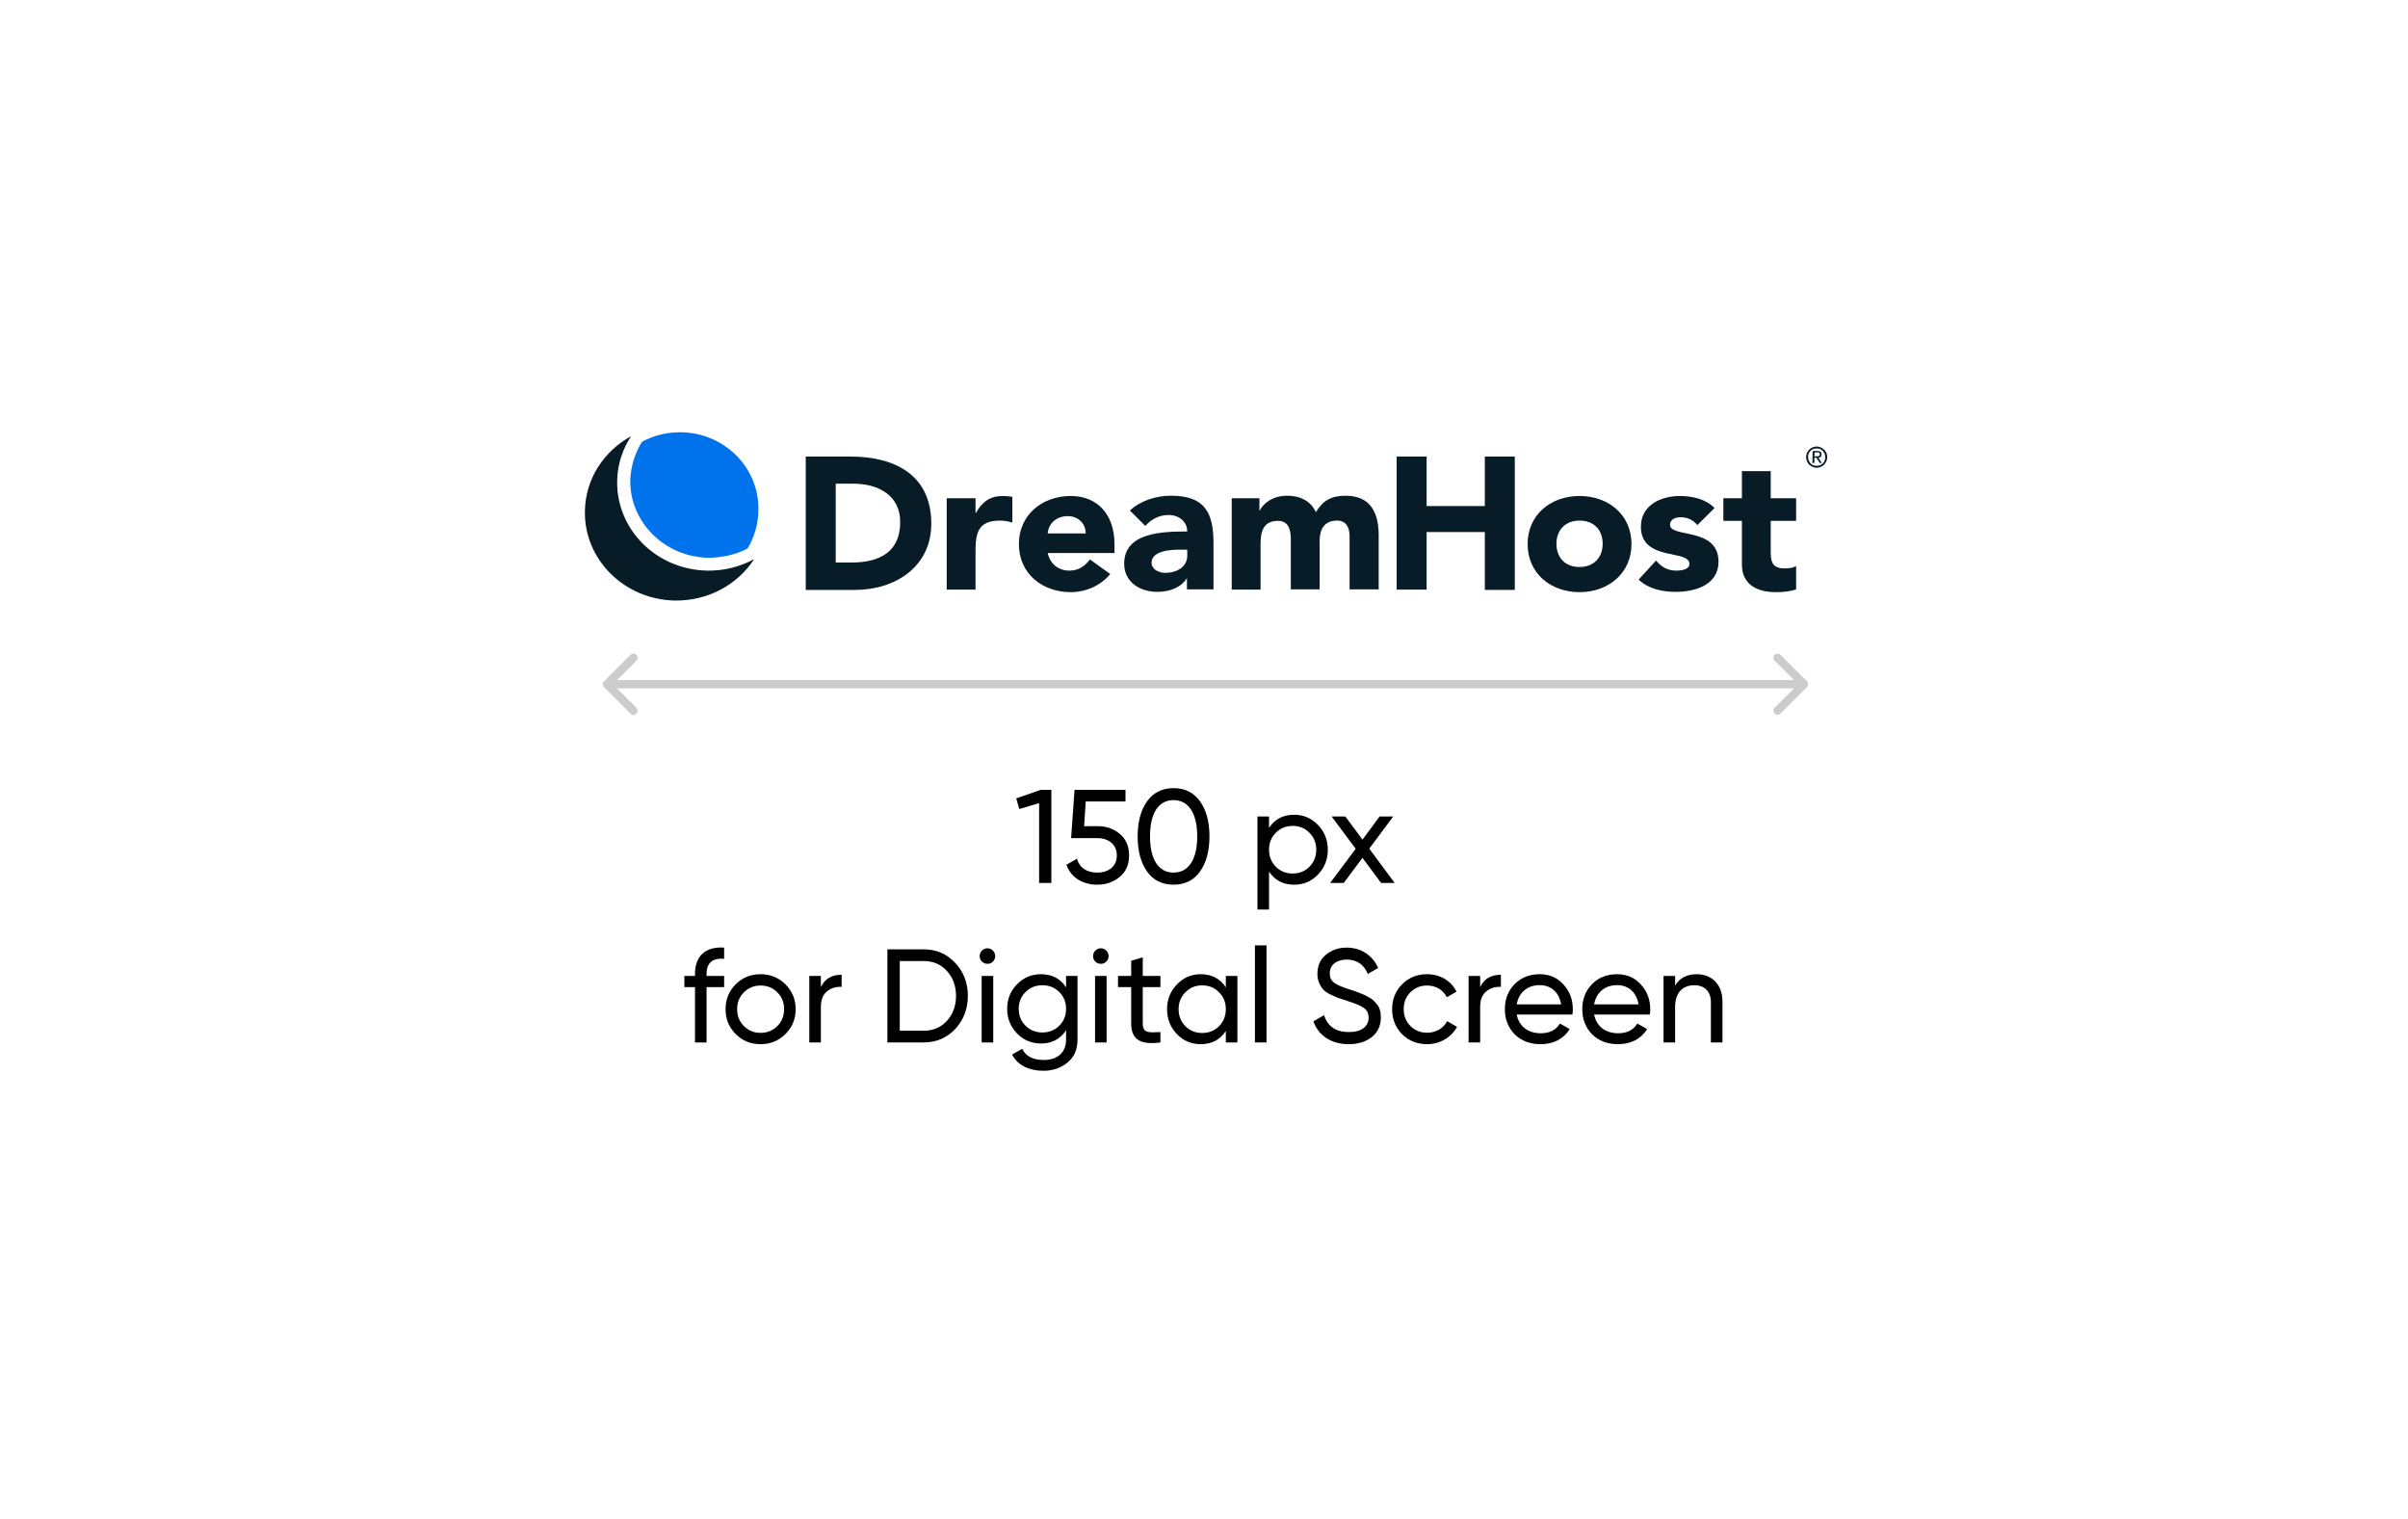<svg width="604" height="381" viewBox="0 0 604 381" fill="none" xmlns="http://www.w3.org/2000/svg">
<g clip-path="url(#clip0_480_2315)">
<path d="M202.109 114.521H213.417C224.367 114.521 233.599 119.078 233.599 131.348C233.599 142.145 224.582 147.965 214.419 147.965H202.109V114.521ZM209.624 141.094H213.56C220.574 141.094 225.798 138.499 225.798 130.927C225.798 124.336 220.431 121.322 214.061 121.322H209.624V141.094V141.094Z" fill="#071C26"/>
<path d="M237.464 124.968H244.692V128.684H244.764C246.338 125.879 248.342 124.407 251.491 124.407C252.278 124.407 253.209 124.477 253.925 124.617V131.067C252.923 130.787 251.921 130.577 250.847 130.577C245.336 130.577 244.692 133.662 244.692 138.289V147.895H237.464V124.968Z" fill="#071C26"/>
<path d="M278.473 143.968C276.182 146.843 272.389 148.526 268.596 148.526C261.368 148.526 255.571 143.828 255.571 136.466C255.571 129.174 261.368 124.407 268.596 124.407C275.324 124.407 279.546 129.104 279.546 136.466V138.71H262.799C263.372 141.374 265.447 143.127 268.238 143.127C270.6 143.127 272.175 141.935 273.391 140.322L278.473 143.968ZM272.318 133.802C272.389 131.418 270.457 129.455 267.88 129.455C264.732 129.455 262.942 131.558 262.799 133.802H272.318Z" fill="#071C26"/>
<path d="M297.796 145.02H297.724C296.15 147.474 293.216 148.456 290.281 148.456C285.916 148.456 281.979 146.002 281.979 141.374C281.979 133.451 291.784 133.311 297.796 133.311C297.796 130.787 295.649 129.174 293.144 129.174C290.782 129.174 288.778 130.226 287.276 131.909L283.411 128.053C286.059 125.599 289.924 124.337 293.717 124.337C302.162 124.337 304.38 128.543 304.38 136.186V147.825H297.724V145.02H297.796ZM296.007 137.869C293.788 137.869 288.85 138.079 288.85 141.164C288.85 142.847 290.711 143.688 292.285 143.688C295.148 143.688 297.796 142.216 297.796 139.411V137.869H296.007Z" fill="#071C26"/>
<path d="M308.96 124.968H315.903V128.053H315.974C316.905 126.23 319.266 124.337 322.845 124.337C326.137 124.337 328.785 125.669 330.073 128.473C331.791 125.528 334.009 124.337 337.516 124.337C343.886 124.337 345.818 128.754 345.818 134.293V147.825H338.518V134.503C338.518 132.4 337.731 130.577 335.369 130.577C332.077 130.577 331.003 132.89 331.003 135.695V147.825H323.775V135.765C323.775 134.082 323.847 130.647 320.554 130.647C316.761 130.647 316.189 133.521 316.189 136.466V147.895H308.96V124.968Z" fill="#071C26"/>
<path d="M350.327 114.521H357.841V126.931H372.441V114.521H379.956V147.965H372.441V133.451H357.841V147.895H350.327V114.521Z" fill="#071C26"/>
<path d="M396.202 124.407C403.431 124.407 409.227 129.104 409.227 136.466C409.227 143.758 403.431 148.526 396.202 148.526C388.974 148.526 383.177 143.828 383.177 136.466C383.177 129.104 388.974 124.407 396.202 124.407ZM396.202 142.216C399.781 142.216 401.999 139.832 401.999 136.396C401.999 132.961 399.852 130.577 396.202 130.577C392.624 130.577 390.405 132.961 390.405 136.396C390.405 139.902 392.624 142.216 396.202 142.216Z" fill="#071C26"/>
<path d="M425.759 131.698C424.686 130.436 423.326 129.735 421.537 129.735C420.32 129.735 418.889 130.226 418.889 131.628C418.889 134.994 431.055 132.119 431.055 140.883C431.055 146.703 425.258 148.456 420.248 148.456C416.956 148.456 413.378 147.684 411.016 145.371L415.382 140.603C416.742 142.216 418.316 143.127 420.463 143.127C422.109 143.127 423.755 142.706 423.755 141.444C423.755 137.728 411.589 140.883 411.589 132.119C411.589 126.72 416.527 124.407 421.393 124.407C424.471 124.407 427.906 125.178 430.053 127.422L425.759 131.698Z" fill="#071C26"/>
<path d="M450.522 130.647H444.152V138.289C444.152 140.743 444.439 142.566 447.588 142.566C448.375 142.566 449.878 142.496 450.522 141.935V147.825C448.947 148.386 447.158 148.526 445.44 148.526C440.645 148.526 436.924 146.563 436.924 141.585V130.647H432.272V124.968H436.924V118.167H444.152V124.968H450.522V130.647Z" fill="#071C26"/>
<path d="M189.155 140.253C185.648 142.146 181.641 143.197 177.347 143.127C164.607 142.847 154.588 132.82 154.803 120.621C154.874 116.484 156.162 112.628 158.309 109.402C151.51 113.118 146.859 120.06 146.715 128.123C146.429 140.253 156.52 150.349 169.188 150.629C177.633 150.77 185.004 146.633 189.155 140.253Z" fill="#071C26"/>
<path d="M170.547 108.421C167.112 108.421 163.891 109.262 161.028 110.805C159.239 113.679 158.237 116.975 158.094 120.34C157.879 130.927 166.682 139.692 177.632 139.902C180.924 139.902 184.646 139.131 187.509 137.588C189.226 134.713 190.228 131.348 190.228 127.772C190.371 117.115 181.497 108.421 170.547 108.421Z" fill="#0073EC"/>
<path d="M453.026 114.661C453.026 114.31 453.098 113.96 453.241 113.609C453.384 113.258 453.599 113.048 453.814 112.768C454.028 112.557 454.315 112.347 454.672 112.207C454.959 112.066 455.317 111.996 455.674 111.996C456.032 111.996 456.39 112.066 456.676 112.207C456.963 112.347 457.249 112.487 457.535 112.768C457.75 112.978 457.965 113.258 458.108 113.609C458.251 113.96 458.322 114.24 458.322 114.661C458.322 115.011 458.251 115.362 458.108 115.712C457.965 115.993 457.75 116.273 457.535 116.554C457.32 116.764 457.034 116.974 456.676 117.115C456.39 117.255 456.032 117.325 455.674 117.325C455.317 117.325 454.959 117.255 454.672 117.115C454.386 116.974 454.1 116.834 453.814 116.554C453.599 116.343 453.384 116.063 453.241 115.712C453.098 115.362 453.026 115.011 453.026 114.661ZM453.527 114.661C453.527 114.941 453.599 115.292 453.67 115.502C453.814 115.782 453.957 115.993 454.1 116.203C454.315 116.414 454.529 116.554 454.816 116.694C455.102 116.834 455.388 116.834 455.674 116.834C455.961 116.834 456.247 116.764 456.533 116.694C456.819 116.554 457.034 116.414 457.249 116.203C457.464 115.993 457.607 115.782 457.678 115.502C457.821 115.222 457.821 114.941 457.821 114.661C457.821 114.38 457.75 114.03 457.678 113.819C457.535 113.539 457.392 113.329 457.249 113.118C457.034 112.908 456.819 112.768 456.533 112.627C456.247 112.487 455.961 112.487 455.674 112.487C455.388 112.487 455.102 112.557 454.816 112.627C454.529 112.768 454.315 112.908 454.1 113.118C453.885 113.329 453.742 113.539 453.67 113.819C453.527 114.03 453.527 114.31 453.527 114.661ZM454.672 113.118H455.818C456.533 113.118 456.891 113.399 456.891 113.96C456.891 114.24 456.819 114.45 456.676 114.591C456.533 114.731 456.318 114.801 456.104 114.801L456.963 116.133H456.462L455.603 114.801H455.102V116.133H454.601L454.672 113.118ZM455.102 114.45H455.603C455.674 114.45 455.818 114.45 455.889 114.45C455.961 114.45 456.104 114.45 456.175 114.38C456.247 114.38 456.318 114.31 456.39 114.24C456.462 114.17 456.462 114.1 456.462 113.96C456.462 113.889 456.462 113.749 456.39 113.679C456.318 113.609 456.318 113.539 456.247 113.539C456.175 113.539 456.104 113.469 456.032 113.469C455.961 113.469 455.889 113.469 455.818 113.469H455.173L455.102 114.45Z" fill="#071C26"/>
</g>
<path d="M151.518 170.883C151.111 171.29 151.111 171.95 151.518 172.357L158.152 178.991C158.559 179.399 159.219 179.399 159.627 178.991C160.034 178.584 160.034 177.924 159.627 177.517L153.729 171.62L159.627 165.722C160.034 165.315 160.034 164.655 159.627 164.248C159.219 163.841 158.559 163.841 158.152 164.248L151.518 170.883ZM453.234 172.357C453.641 171.95 453.641 171.29 453.234 170.883L446.6 164.248C446.193 163.841 445.533 163.841 445.125 164.248C444.718 164.655 444.718 165.315 445.125 165.722L451.023 171.62L445.125 177.517C444.718 177.924 444.718 178.584 445.125 178.991C445.533 179.399 446.193 179.399 446.6 178.991L453.234 172.357ZM152.255 172.662H452.497V170.577H152.255V172.662Z" fill="#CCCCCC"/>
<path d="M254.904 200.253L255.671 202.922L260.642 201.454V221.47H263.711V198.118H261.042L254.904 200.253ZM271.933 207.225L272.333 201.02H282.308V198.118H269.531L268.663 210.227H275.269C278.104 210.227 280.139 211.862 280.139 214.564C280.139 217.266 278.138 218.868 275.202 218.868C272.633 218.868 270.765 217.667 270.131 215.398L267.496 216.899C268.597 220.135 271.632 221.904 275.202 221.904C277.437 221.904 279.305 221.236 280.873 219.935C282.441 218.634 283.208 216.833 283.208 214.564C283.208 212.262 282.441 210.494 280.907 209.193C279.405 207.892 277.537 207.225 275.335 207.225H271.933ZM301.003 218.601C302.57 216.399 303.371 213.463 303.371 209.794C303.371 206.124 302.57 203.188 301.003 200.987C299.435 198.785 297.199 197.684 294.364 197.684C291.528 197.684 289.293 198.785 287.725 200.987C286.157 203.188 285.357 206.124 285.357 209.794C285.357 213.463 286.157 216.399 287.725 218.601C289.293 220.803 291.528 221.904 294.364 221.904C297.199 221.904 299.435 220.803 301.003 218.601ZM288.459 209.794C288.459 203.956 290.594 200.686 294.364 200.686C298.134 200.686 300.302 204.022 300.302 209.794C300.302 215.565 298.134 218.868 294.364 218.868C290.594 218.868 288.459 215.565 288.459 209.794ZM324.618 204.356C321.849 204.356 319.747 205.457 318.313 207.659V204.79H315.41V228.142H318.313V218.601C319.747 220.803 321.849 221.904 324.618 221.904C326.953 221.904 328.954 221.07 330.589 219.368C332.224 217.667 333.058 215.565 333.058 213.13C333.058 210.694 332.224 208.626 330.589 206.925C328.954 205.223 326.953 204.356 324.618 204.356ZM324.251 219.101C322.549 219.101 321.148 218.534 320.014 217.4C318.88 216.232 318.313 214.831 318.313 213.13C318.313 211.428 318.88 210.027 320.014 208.893C321.148 207.725 322.549 207.158 324.251 207.158C325.919 207.158 327.32 207.725 328.454 208.893C329.588 210.027 330.155 211.428 330.155 213.13C330.155 214.831 329.588 216.232 328.454 217.4C327.32 218.534 325.919 219.101 324.251 219.101ZM343.455 212.863L349.46 204.79H346.057L341.753 210.594L337.45 204.79H334.014L340.052 212.896L333.647 221.47H337.05L341.753 215.165L346.424 221.47H349.827L343.455 212.863ZM181.633 237.684C176.929 237.384 174.327 239.786 174.327 244.289V244.79H171.658V247.592H174.327V261.47H177.229V247.592H181.633V244.79H177.229V244.289C177.229 241.52 178.697 240.253 181.633 240.486V237.684ZM197.008 259.368C198.71 257.667 199.577 255.598 199.577 253.13C199.577 250.661 198.71 248.593 197.008 246.891C195.307 245.19 193.205 244.356 190.77 244.356C188.335 244.356 186.233 245.19 184.532 246.891C182.83 248.593 181.996 250.661 181.996 253.13C181.996 255.598 182.83 257.667 184.532 259.368C186.233 261.07 188.335 261.904 190.77 261.904C193.205 261.904 195.307 261.07 197.008 259.368ZM190.77 259.068C189.135 259.068 187.734 258.501 186.6 257.367C185.466 256.232 184.899 254.831 184.899 253.13C184.899 251.428 185.466 250.027 186.6 248.893C187.734 247.759 189.135 247.192 190.77 247.192C192.438 247.192 193.839 247.759 194.973 248.893C196.108 250.027 196.675 251.428 196.675 253.13C196.675 254.831 196.108 256.232 194.973 257.367C193.839 258.501 192.438 259.068 190.77 259.068ZM205.901 244.79H202.999V261.47H205.901V252.629C205.901 250.795 206.401 249.494 207.435 248.66C208.47 247.826 209.671 247.459 211.105 247.525V244.489C208.603 244.489 206.868 245.524 205.901 247.592V244.79ZM222.585 238.118V261.47H231.693C234.862 261.47 237.497 260.336 239.599 258.1C241.701 255.832 242.768 253.063 242.768 249.794C242.768 246.524 241.701 243.756 239.599 241.52C237.497 239.252 234.862 238.118 231.693 238.118H222.585ZM225.688 258.534V241.053H231.693C234.061 241.053 236.029 241.887 237.531 243.555C239.032 245.223 239.799 247.292 239.799 249.794C239.799 252.296 239.032 254.364 237.531 256.032C236.029 257.7 234.061 258.534 231.693 258.534H225.688ZM247.698 241.754C248.765 241.754 249.633 240.887 249.633 239.819C249.633 238.752 248.765 237.851 247.698 237.851C246.597 237.851 245.73 238.752 245.73 239.819C245.73 240.887 246.597 241.754 247.698 241.754ZM249.132 261.47V244.79H246.23V261.47H249.132ZM267.405 247.659C265.97 245.457 263.869 244.356 261.133 244.356C258.764 244.356 256.729 245.19 255.095 246.891C253.46 248.559 252.626 250.594 252.626 253.03C252.626 255.465 253.46 257.5 255.095 259.201C256.729 260.903 258.764 261.737 261.133 261.737C263.835 261.737 265.937 260.636 267.405 258.401V260.769C267.405 263.939 265.303 265.873 261.834 265.873C259.131 265.873 257.297 264.939 256.396 263.071L253.86 264.506C255.228 267.141 258.03 268.576 261.767 268.576C264.102 268.576 266.104 267.875 267.772 266.507C269.44 265.139 270.274 263.238 270.274 260.769V244.79H267.405V247.659ZM267.405 253.03C267.405 254.731 266.838 256.132 265.703 257.266C264.569 258.401 263.168 258.968 261.467 258.968C259.765 258.968 258.364 258.401 257.23 257.266C256.096 256.132 255.528 254.731 255.528 253.03C255.528 251.362 256.096 249.961 257.23 248.826C258.364 247.692 259.765 247.125 261.467 247.125C263.168 247.125 264.569 247.692 265.703 248.826C266.838 249.961 267.405 251.362 267.405 253.03ZM276.139 241.754C277.206 241.754 278.074 240.887 278.074 239.819C278.074 238.752 277.206 237.851 276.139 237.851C275.038 237.851 274.171 238.752 274.171 239.819C274.171 240.887 275.038 241.754 276.139 241.754ZM277.573 261.47V244.79H274.671V261.47H277.573ZM291.075 244.79H286.638V240.119L283.736 240.987V244.79H280.433V247.592H283.736V256.633C283.736 260.769 286.004 262.137 291.075 261.47V258.868C288.106 259.001 286.638 259.201 286.638 256.633V247.592H291.075V244.79ZM307.475 247.659C306.041 245.457 303.939 244.356 301.17 244.356C298.835 244.356 296.833 245.223 295.199 246.925C293.564 248.626 292.73 250.694 292.73 253.13C292.73 255.565 293.564 257.667 295.199 259.368C296.833 261.07 298.835 261.904 301.17 261.904C303.939 261.904 306.041 260.803 307.475 258.601V261.47H310.378V244.79H307.475V247.659ZM301.537 259.101C299.869 259.101 298.468 258.534 297.334 257.4C296.2 256.232 295.632 254.831 295.632 253.13C295.632 251.428 296.2 250.027 297.334 248.893C298.468 247.725 299.869 247.158 301.537 247.158C303.239 247.158 304.64 247.725 305.774 248.893C306.908 250.027 307.475 251.428 307.475 253.13C307.475 254.831 306.908 256.232 305.774 257.4C304.64 258.534 303.239 259.101 301.537 259.101ZM317.677 261.47V237.117H314.775V261.47H317.677ZM338.285 261.904C340.687 261.904 342.622 261.303 344.123 260.102C345.624 258.868 346.358 257.233 346.358 255.198C346.358 253.73 346.024 252.529 345.19 251.695C344.623 251.028 344.323 250.661 343.389 250.161C342.488 249.66 342.221 249.494 341.054 249.06C340.487 248.826 340.086 248.693 339.819 248.593L338.452 248.159C336.65 247.592 335.382 247.025 334.649 246.491C333.915 245.957 333.548 245.19 333.548 244.156C333.548 242.021 335.249 240.686 337.784 240.686C340.32 240.686 342.088 241.887 343.089 244.289L345.691 242.788C344.323 239.719 341.487 237.684 337.784 237.684C335.749 237.684 334.015 238.284 332.58 239.485C331.146 240.653 330.445 242.254 330.445 244.289C330.445 245.991 331.146 247.358 331.913 248.192C332.28 248.593 332.847 248.993 333.614 249.393C334.382 249.76 335.049 250.061 335.549 250.261L337.784 250.995C339.753 251.629 341.187 252.196 342.021 252.763C342.855 253.33 343.289 254.164 343.289 255.265C343.289 257.433 341.554 258.868 338.352 258.868C335.116 258.868 333.014 257.467 332.113 254.631L329.444 256.166C330.679 259.735 333.915 261.904 338.285 261.904ZM357.962 261.904C361.198 261.904 364.034 260.202 365.468 257.567L363 256.132C362.065 257.9 360.197 259.035 357.962 259.035C356.294 259.035 354.893 258.467 353.759 257.333C352.658 256.199 352.091 254.798 352.091 253.13C352.091 251.428 352.658 250.027 353.759 248.893C354.893 247.759 356.294 247.192 357.962 247.192C360.197 247.192 362.065 248.359 362.899 250.127L365.335 248.726C364.034 246.057 361.265 244.356 357.962 244.356C355.46 244.356 353.358 245.19 351.69 246.891C350.022 248.559 349.188 250.628 349.188 253.13C349.188 255.632 350.022 257.7 351.69 259.402C353.358 261.07 355.46 261.904 357.962 261.904ZM371.269 244.79H368.366V261.47H371.269V252.629C371.269 250.795 371.769 249.494 372.803 248.66C373.837 247.826 375.038 247.459 376.473 247.525V244.489C373.971 244.489 372.236 245.524 371.269 247.592V244.79ZM394.413 254.464C394.48 254.031 394.513 253.597 394.513 253.163C394.513 250.728 393.746 248.66 392.178 246.958C390.644 245.223 388.642 244.356 386.207 244.356C383.638 244.356 381.536 245.19 379.902 246.858C378.267 248.526 377.466 250.628 377.466 253.13C377.466 255.665 378.3 257.767 379.935 259.435C381.603 261.07 383.771 261.904 386.407 261.904C389.676 261.904 392.112 260.636 393.746 258.134L391.278 256.733C390.277 258.367 388.675 259.168 386.474 259.168C383.304 259.168 381.003 257.433 380.435 254.464H394.413ZM386.207 247.092C388.876 247.092 391.077 248.76 391.578 251.929H380.435C380.936 248.993 383.104 247.092 386.207 247.092ZM413.83 254.464C413.897 254.031 413.93 253.597 413.93 253.163C413.93 250.728 413.163 248.66 411.595 246.958C410.06 245.223 408.059 244.356 405.623 244.356C403.055 244.356 400.953 245.19 399.318 246.858C397.684 248.526 396.883 250.628 396.883 253.13C396.883 255.665 397.717 257.767 399.352 259.435C401.02 261.07 403.188 261.904 405.824 261.904C409.093 261.904 411.528 260.636 413.163 258.134L410.694 256.733C409.693 258.367 408.092 259.168 405.89 259.168C402.721 259.168 400.419 257.433 399.852 254.464H413.83ZM405.623 247.092C408.292 247.092 410.494 248.76 410.994 251.929H399.852C400.353 248.993 402.521 247.092 405.623 247.092ZM425.573 244.356C423.138 244.356 421.336 245.29 420.169 247.192V244.79H417.266V261.47H420.169V252.629C420.169 248.893 422.104 247.125 425.006 247.125C427.575 247.125 429.143 248.693 429.143 251.395V261.47H432.045V251.228C432.045 246.992 429.476 244.356 425.573 244.356Z" fill="black"/>
<defs>
<clipPath id="clip0_480_2315">
<rect width="312.752" height="42.77" fill="white" transform="translate(146 108)"/>
</clipPath>
</defs>
</svg>
